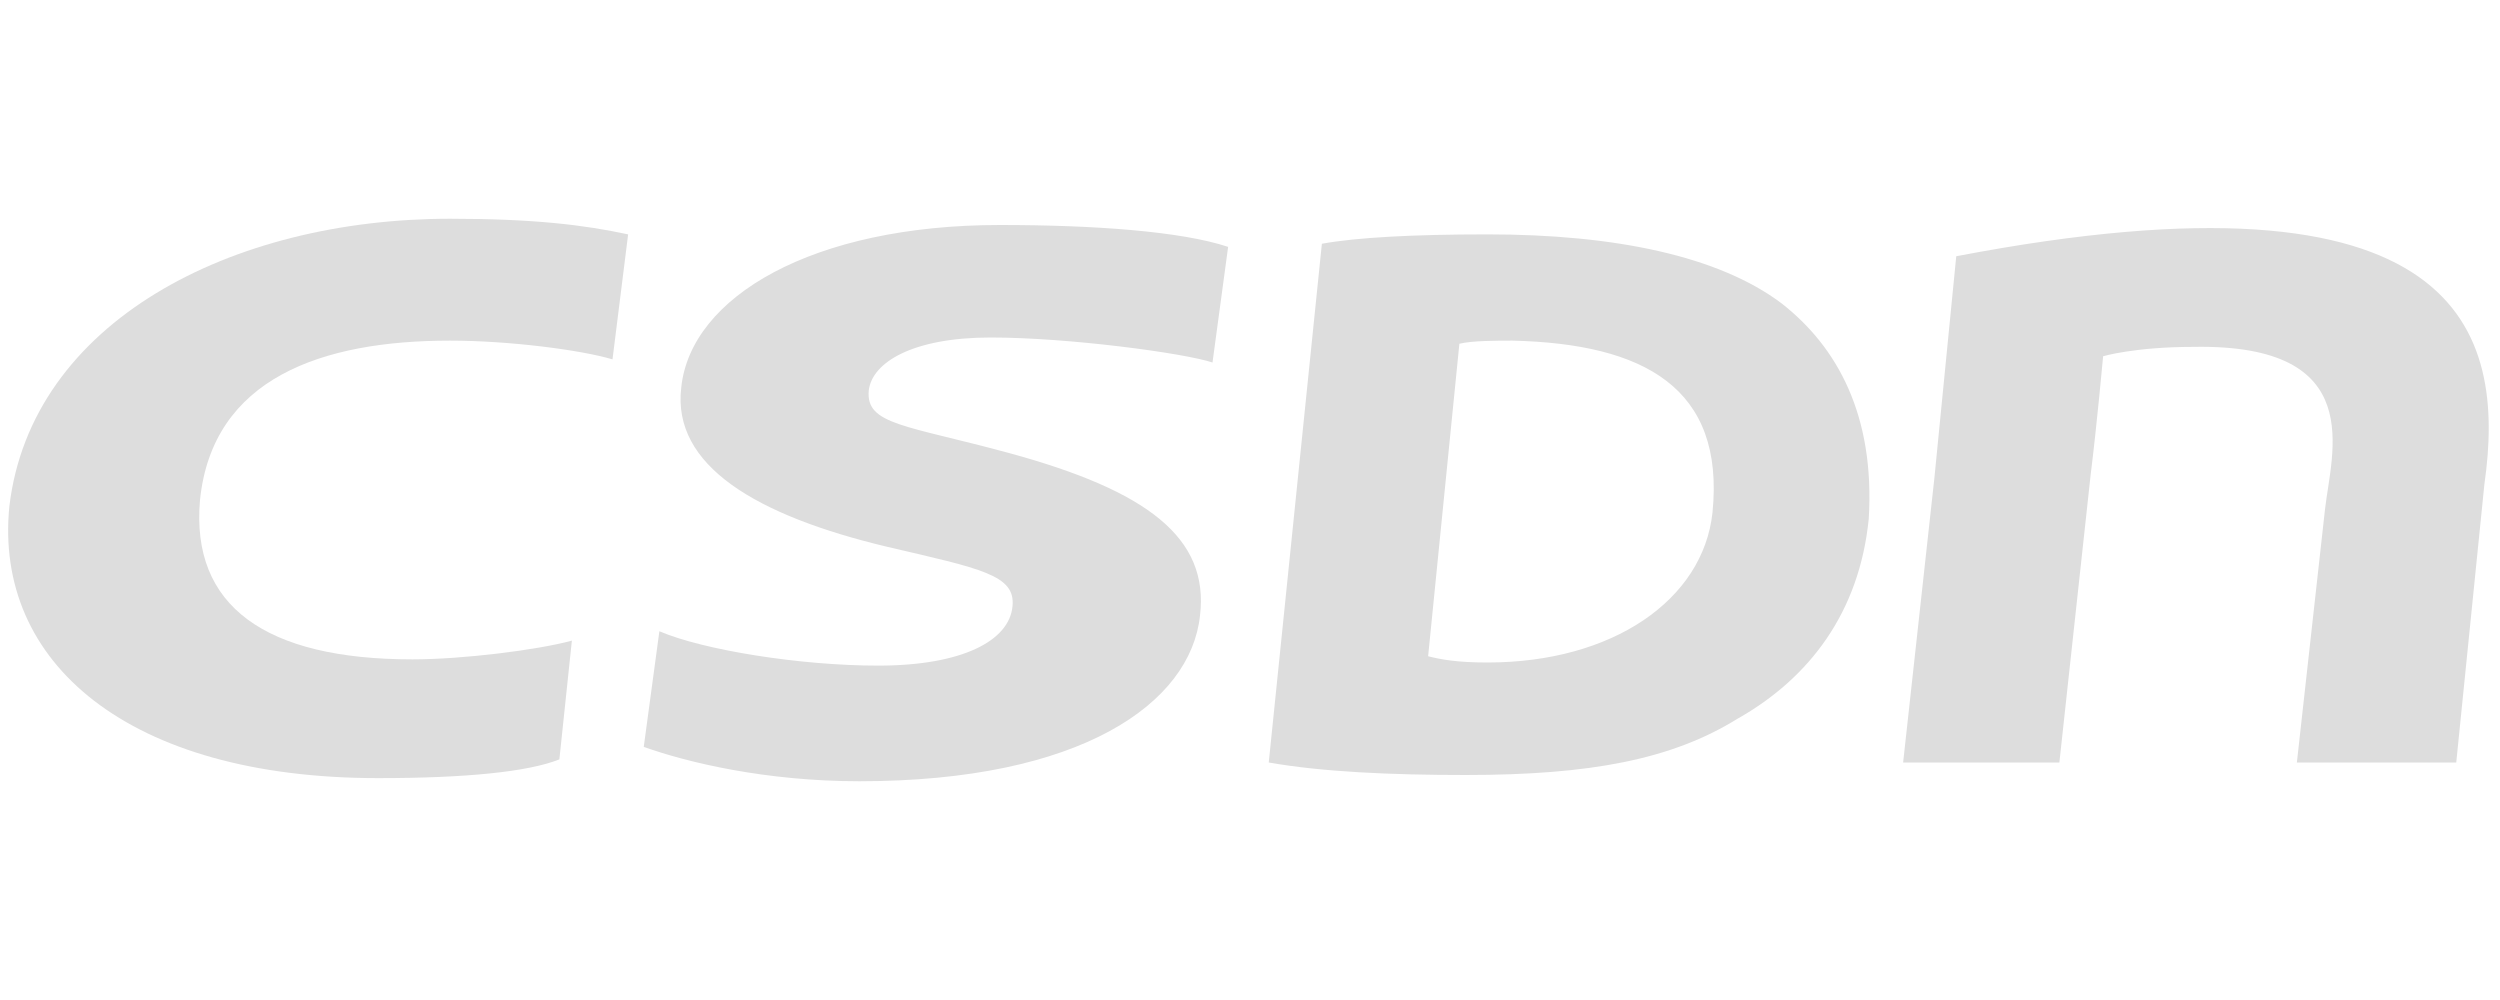 <?xml version="1.0" standalone="no"?><!DOCTYPE svg PUBLIC "-//W3C//DTD SVG 1.1//EN" "http://www.w3.org/Graphics/SVG/1.1/DTD/svg11.dtd"><svg t="1706951907879" class="icon" viewBox="0 0 2560 1024" version="1.1" xmlns="http://www.w3.org/2000/svg" p-id="7728" width="500" height="200" xmlns:xlink="http://www.w3.org/1999/xlink"><path d="M697.6 396.8c-9.6 80 76.8 131.2 211.2 163.2 96 22.4 131.2 28.8 128 60.8-3.2 35.2-51.2 60.8-137.6 60.8-80 0-179.2-16-224-35.2l-16 118.4c44.8 16 124.8 35.2 220.8 35.2 227.2 0 339.2-80 348.8-169.6 9.6-80-54.4-128-195.2-166.4-105.6-28.8-147.2-28.8-144-64 3.2-28.8 44.8-54.4 124.8-54.4s198.4 16 227.2 25.6l16-118.4c-48-16-137.6-22.4-233.6-22.4-192 0-316.8 73.6-326.4 166.4zM2003.2 262.4l-22.4 227.2-32 291.2h160l32-294.4c6.4-51.2 12.8-121.6 12.8-121.6s32-9.6 92.8-9.6c179.2-3.2 140.8 108.8 134.4 166.4l-28.8 259.2h163.2l28.8-284.8c22.4-156.8-22.4-332.8-540.8-233.6zM1824 310.4c-64-48-169.6-70.4-300.8-70.4-76.8 0-134.4 3.2-169.6 9.6l-54.4 531.2c54.4 9.6 124.8 12.8 201.6 12.8 128 0 211.2-16 278.4-57.6 73.6-41.6 124.8-108.8 134.4-204.8 6.4-105.6-32-176-89.6-220.8z m-70.4 214.4c-9.6 89.6-102.4 153.6-230.4 153.6-32 0-48-3.2-60.8-6.4l32-320c12.8-3.2 38.4-3.2 54.4-3.2 134.4 3.2 217.6 48 204.8 176z" fill="#DDDDDD" p-id="7729"></path><path d="M9.6 518.4c-16 160 121.6 278.4 377.6 278.4 89.6 0 153.6-6.4 185.6-19.2l12.8-121.6c-35.2 9.6-112 19.2-163.2 19.2-150.4 0-227.2-54.4-217.6-163.2 12.8-124.8 124.8-163.2 256-163.2 60.8 0 134.4 9.6 166.4 19.2l16-128c-44.8-9.6-96-16-182.4-16C236.8 224 32 329.6 9.6 518.4z" fill="#DDDDDD" p-id="7730"></path></svg>